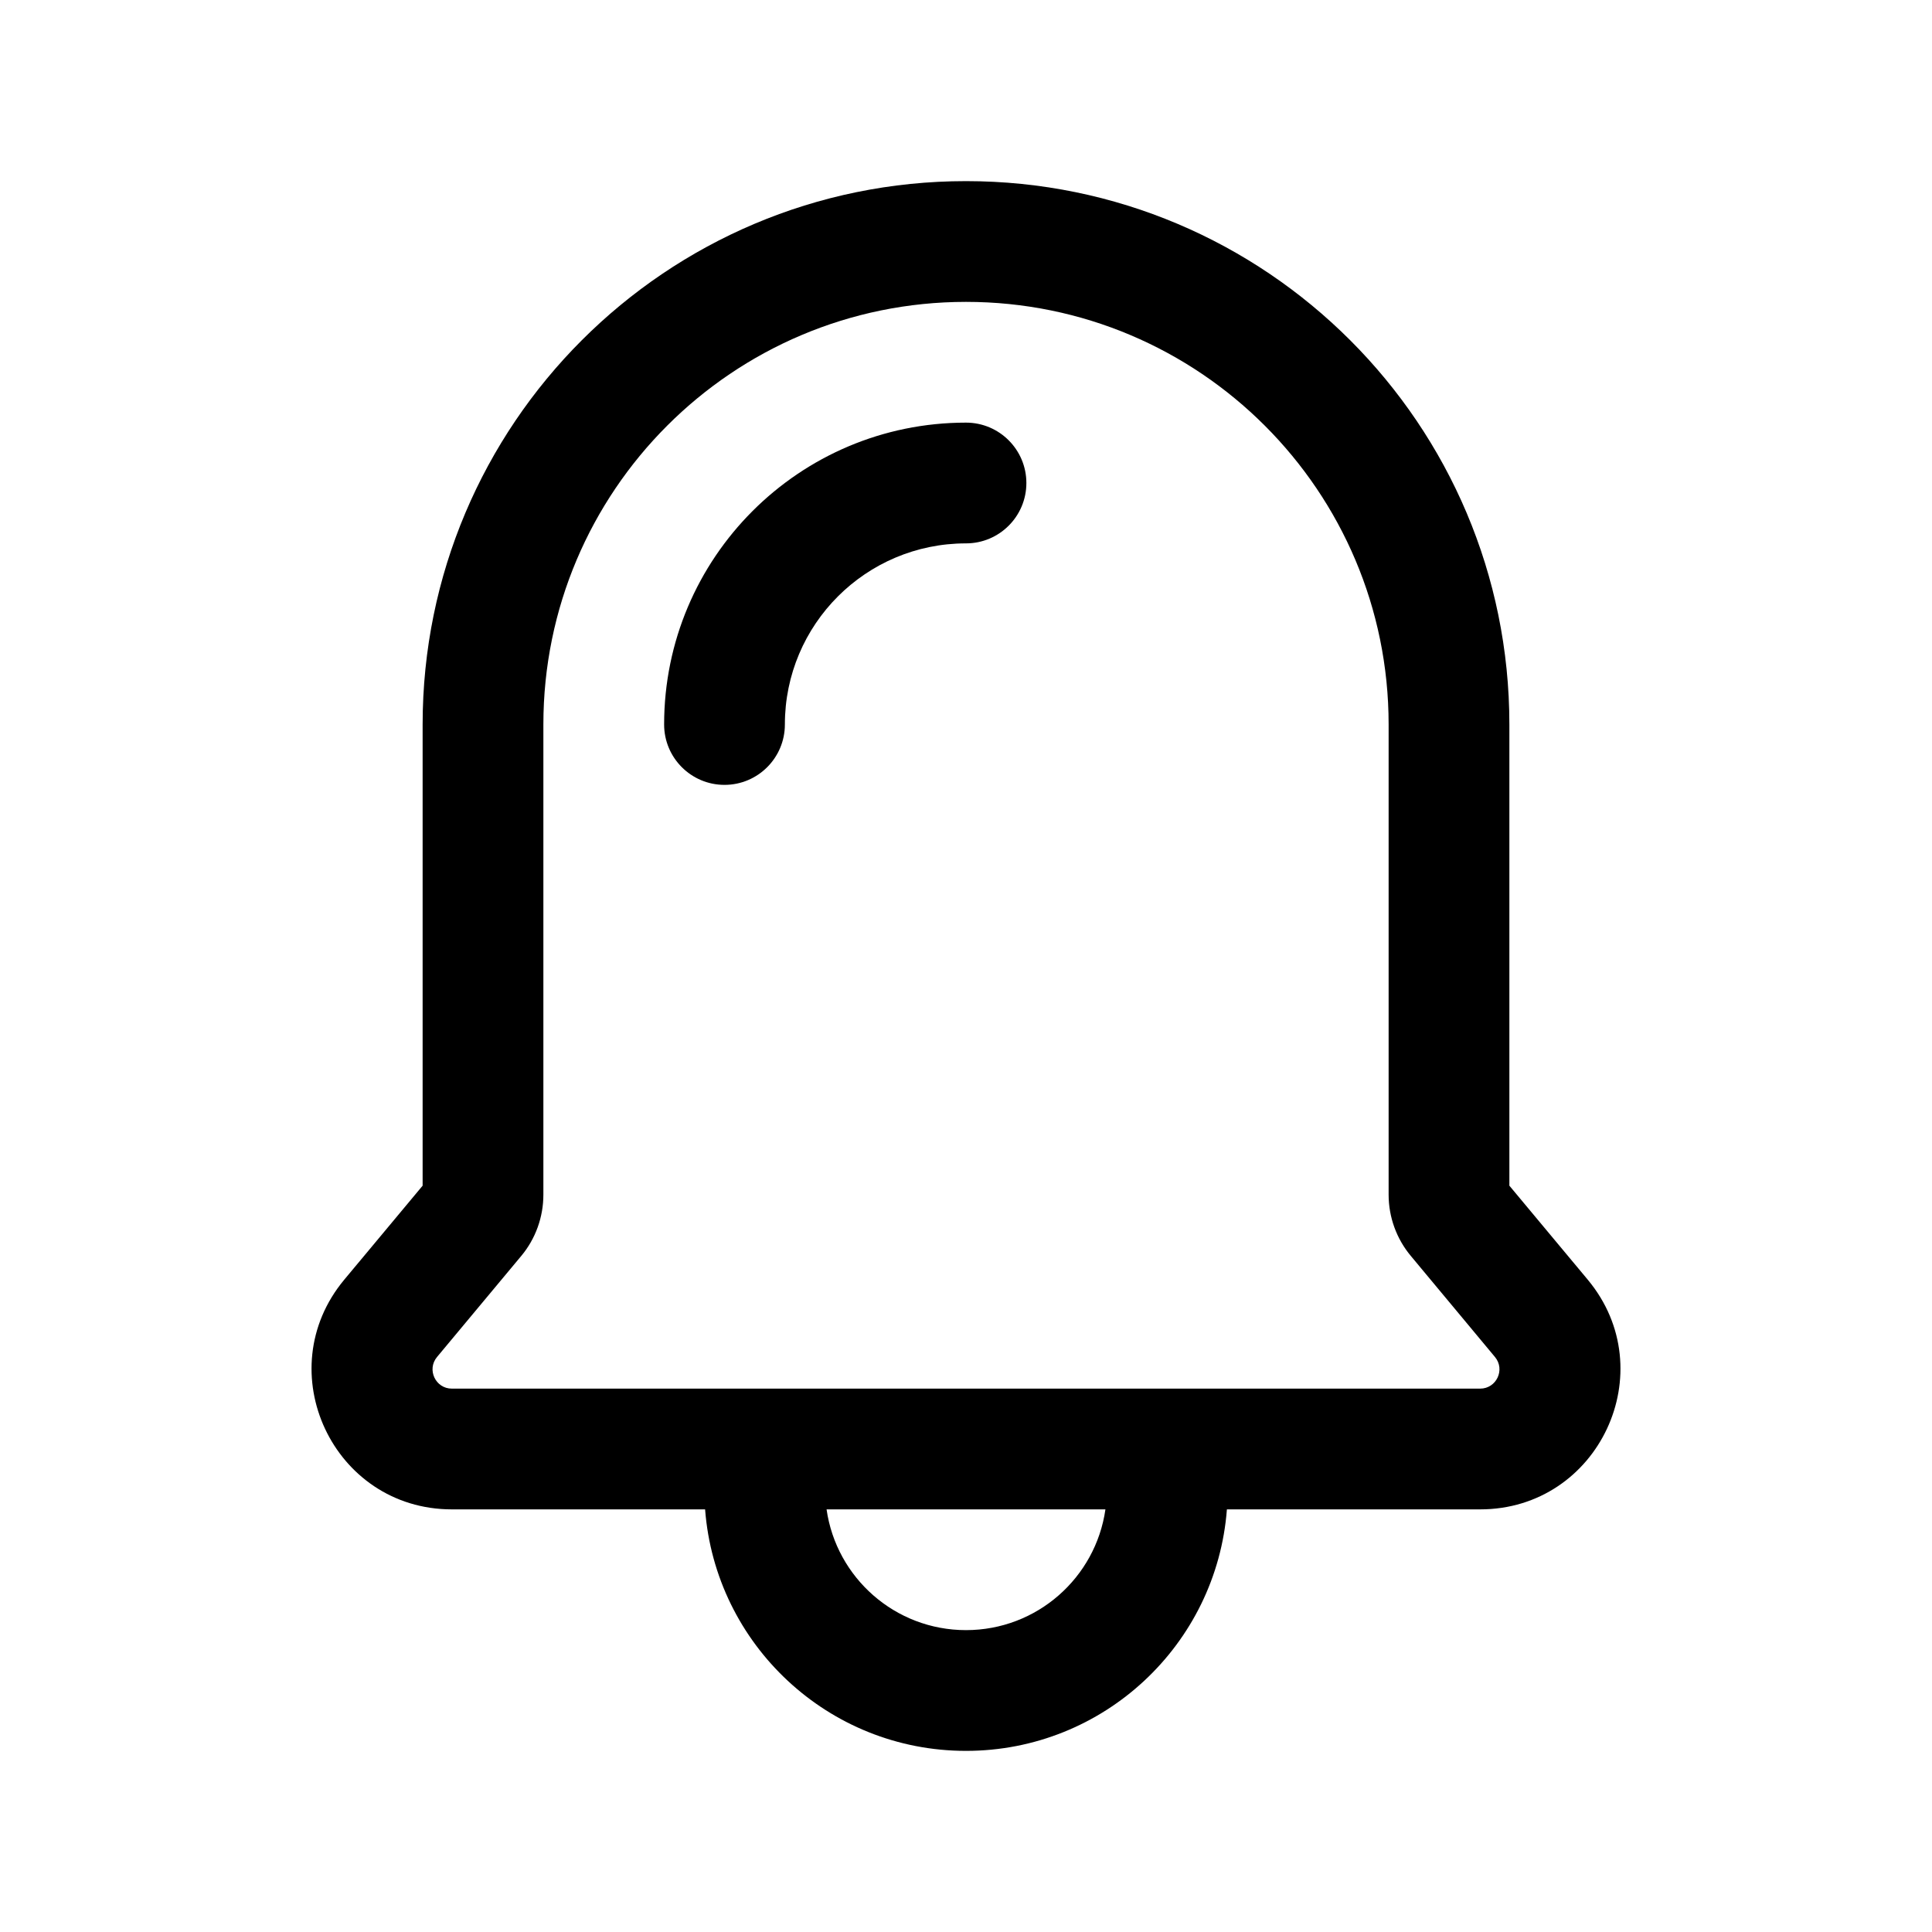 <svg width="1em" height="1em" viewBox="0 0 24 24" fill="currentColor" xmlns="http://www.w3.org/2000/svg">
<path d="M9.75 9C9.75 7.757 10.757 6.75 12 6.75C12.414 6.75 12.75 6.414 12.75 6C12.75 5.586 12.414 5.25 12 5.25C9.929 5.25 8.25 6.929 8.25 9C8.25 9.414 8.586 9.75 9 9.75C9.414 9.75 9.75 9.414 9.75 9Z" />
<path fill-rule="evenodd" clip-rule="evenodd" d="M5.25 9C5.25 5.272 8.272 2.25 12 2.25C15.728 2.25 18.75 5.272 18.75 9V14.729L19.723 15.896C20.668 17.03 19.862 18.75 18.387 18.75H15.241C15.113 20.428 13.711 21.75 12 21.75C10.289 21.75 8.887 20.428 8.759 18.75H5.613C4.138 18.75 3.332 17.03 4.277 15.896L5.25 14.729V9ZM12 20.25C11.118 20.25 10.389 19.598 10.268 18.75H13.732C13.611 19.598 12.882 20.25 12 20.25ZM12 3.75C9.101 3.75 6.75 6.101 6.75 9V14.841C6.75 15.119 6.653 15.389 6.475 15.602L5.429 16.857C5.299 17.013 5.41 17.25 5.613 17.25H18.387C18.59 17.25 18.701 17.013 18.571 16.857L17.526 15.602C17.348 15.389 17.25 15.119 17.25 14.841V9C17.25 6.101 14.899 3.75 12 3.75Z" />
</svg>

